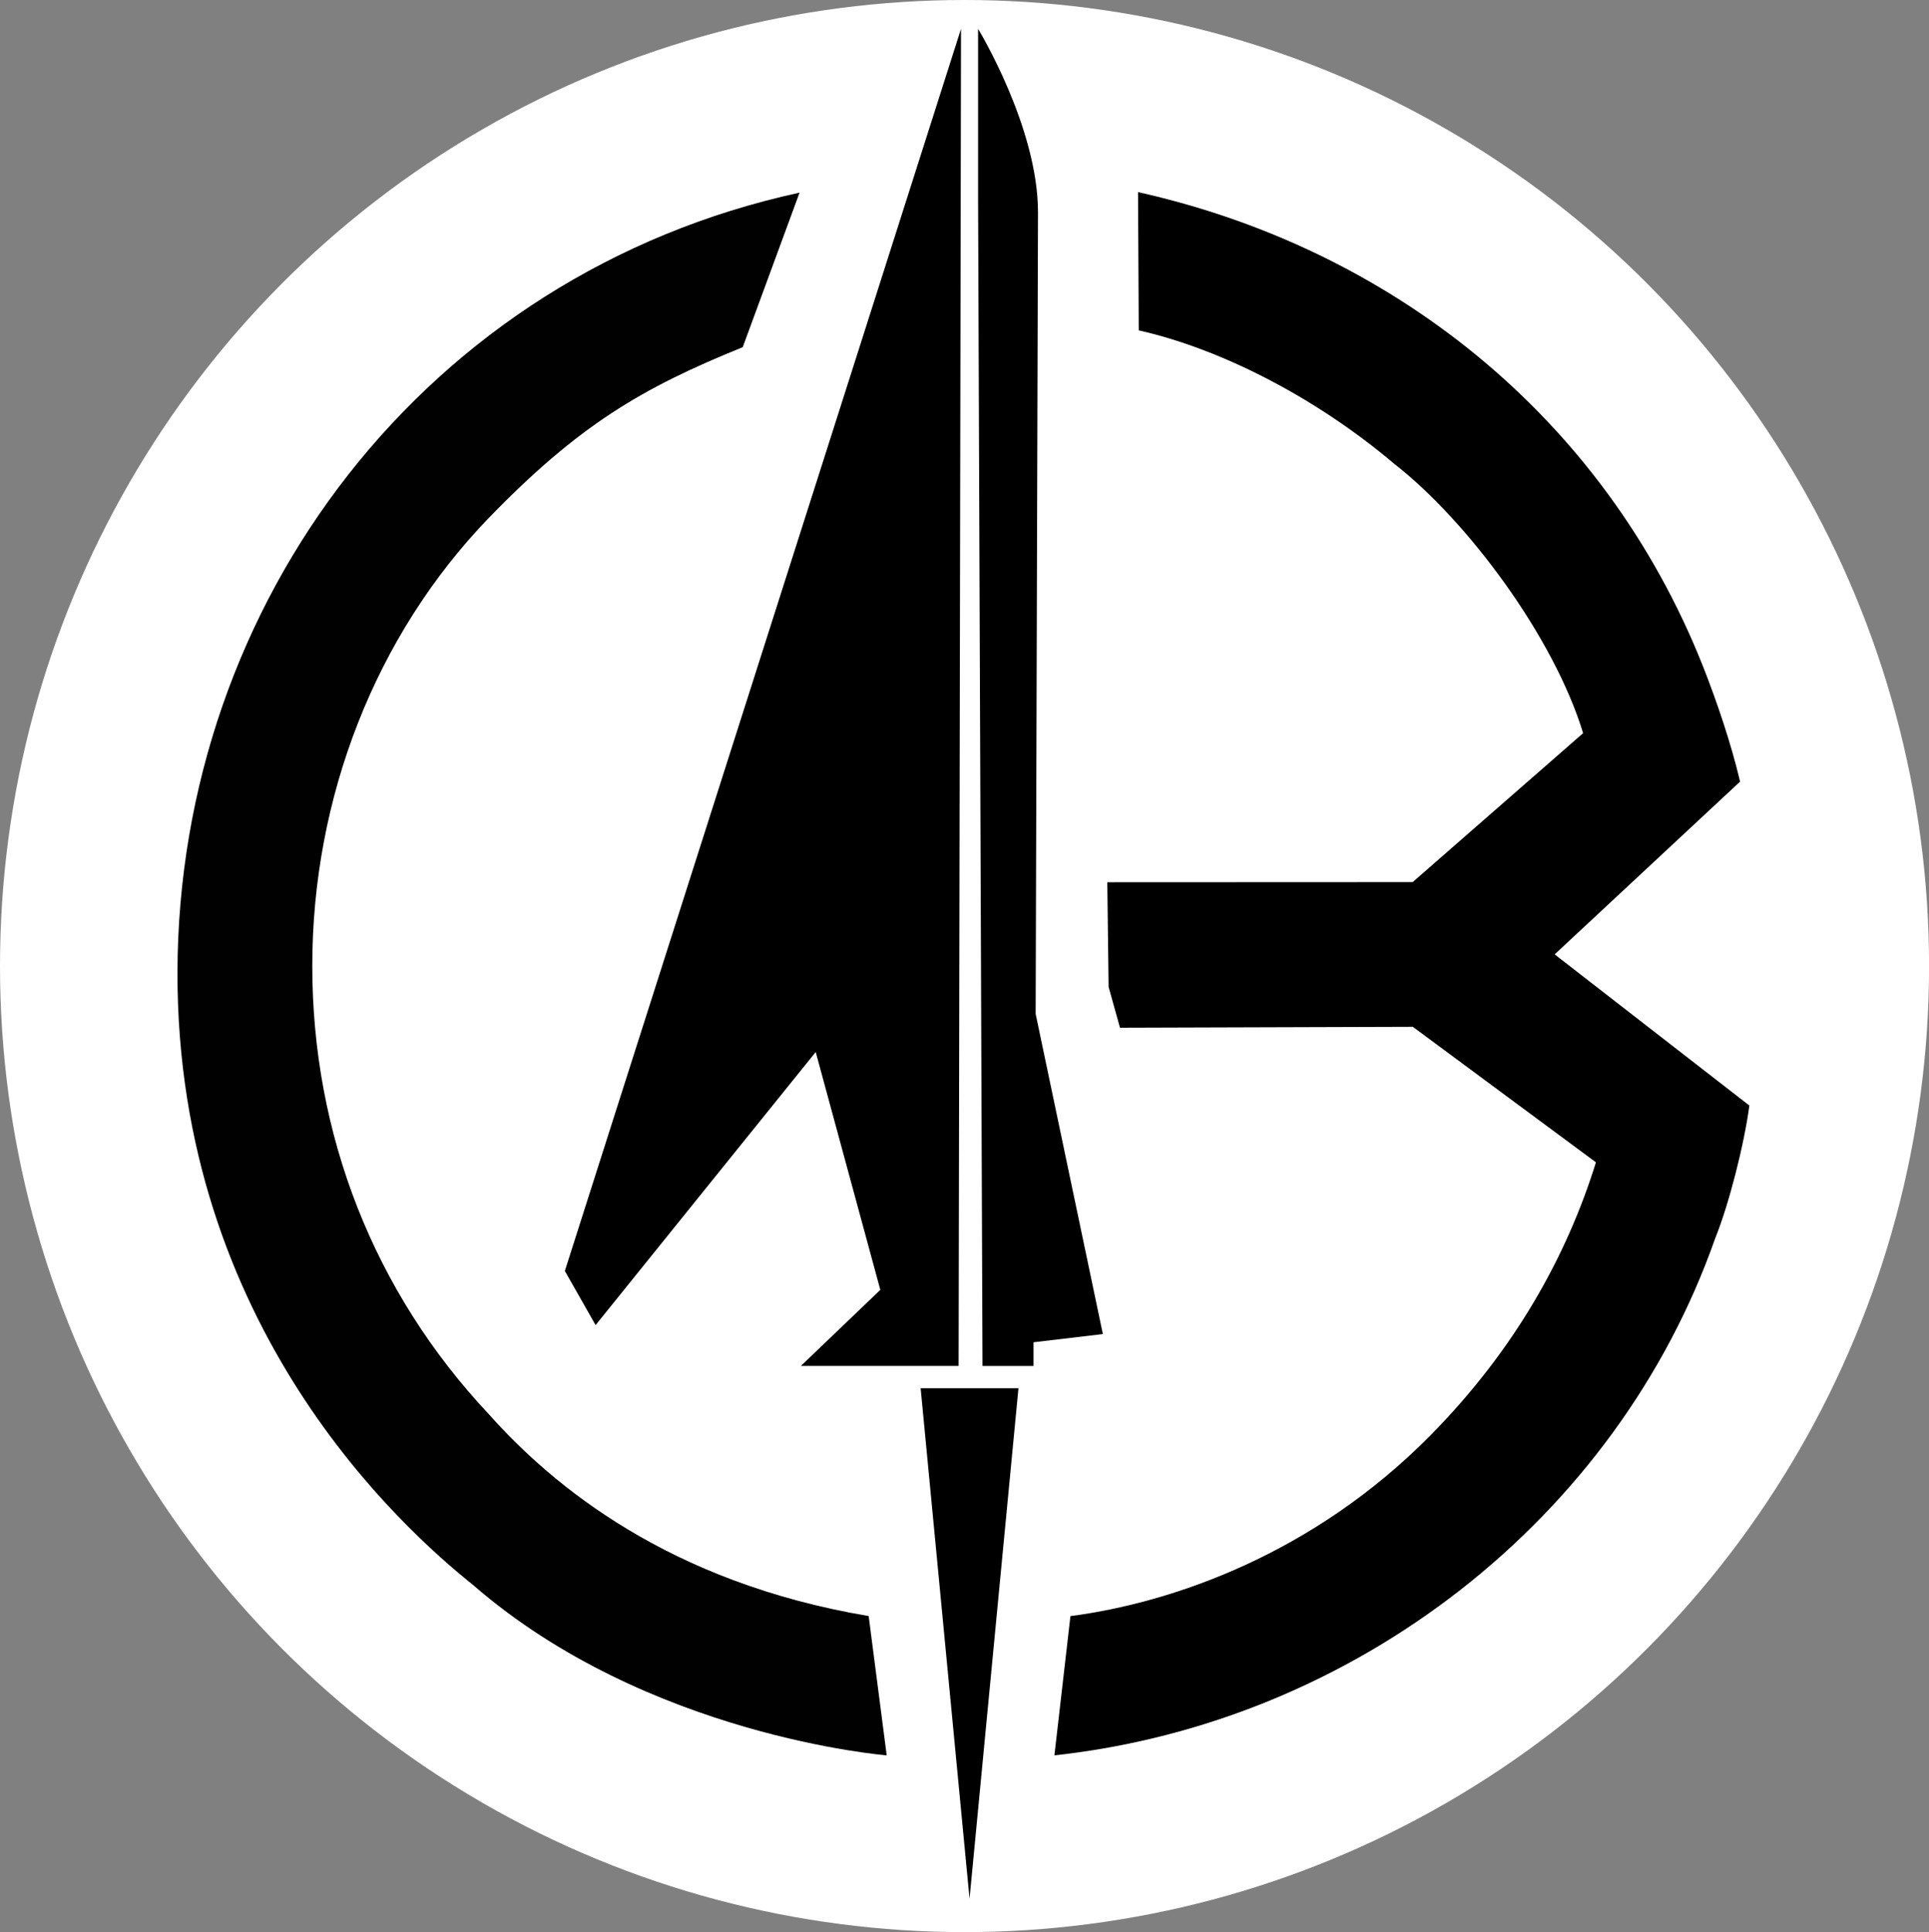<?xml version="1.0" encoding="UTF-8"?>
<svg id="Layer_1" xmlns="http://www.w3.org/2000/svg" version="1.1" viewBox="0 0 2961.9 2966.8">
  <rect x="0" y="0" width="2961.9" height="2966.8" fill="#808080" stroke="none"/>
  <!-- Generator: Adobe Illustrator 29.1.0, SVG Export Plug-In . SVG Version: 2.1.0 Build 142)  -->
  <defs>
    <style>
      .st0 {
        fill: #010101;
      }

      .st1 {
        fill: #fff;
      }

      .st2 {
        fill: #ed1c24;
      }

      .st2, .st3 {
        fill-opacity: 0;
      }

      .st3 {
        fill: #fff200;
      }
    </style>
  </defs>
  <ellipse class="st1" cx="1481" cy="1483.4" rx="1481" ry="1483.4"/>
  <circle class="st2" cx="1488.7" cy="1484.7" r="1217.3"/>
  <circle class="st2" cx="1488.7" cy="1483.4" r="1010"/>
  <path d="M1501.8,44.3v258.5l6.8,1794.7h78.3v-36.4l106.5-12.6-103.2-491.6,3.6-1230.8c0-131.2-92-281.8-92-281.8h0Z"/>
  <polygon points="1475.6 44.3 867.3 1951.6 914.5 2034.7 1252.5 1615.4 1351.7 1980.6 1229.8 2097.4 1376.7 2097.4 1471.9 2097.4 1475.6 44.3"/>
  <polygon points="1488.7 2915.5 1563.8 2131.7 1413.6 2131.7 1488.7 2915.5"/>
  <path d="M2169.1,1576.5l281.4,208.3c-44.4,142.8-123.9,287.4-254.3,419.4-178.8,181.1-394,256.6-552.6,277.4l-24.6,213.8c462.3-50.3,863.5-363.9,1014.5-793.6,21.6-53.5,44.6-144.6,52.6-204.2l-299-232.1,284.7-265.3c-13.2-56.8-35.7-123.3-56.8-176.7-153.6-387.7-483.4-642.7-867.6-728.5l1.1,212.3c122.6,27.6,268.9,100.4,392.9,205.4,111.9,87.2,244.6,265.7,289.4,413.1l-261.7,228.7-468.9.2,2,160.7,17.5,62.7,449.5-1.4h0Z"/>
  <path class="st0" d="M1140.7,533c-155.9,63.1-252.2,120-390.7,262.8-173.5,180.1-270.5,428.8-270.5,687.5s94.5,500.6,271.4,688.6c97.7,109.5,276,258,582.9,309.6l27.7,213.9s-367.4-29.1-634.6-261.2c-108.8-87.1-455.6-397.1-454.4-941.5,1.3-567.8,381.2-1072.1,955.2-1196.9l-87.2,237.1h0Z"/>
  <rect class="st3" x="1333.9" y="2467.7" width="309.7" height="234.3"/>
</svg>